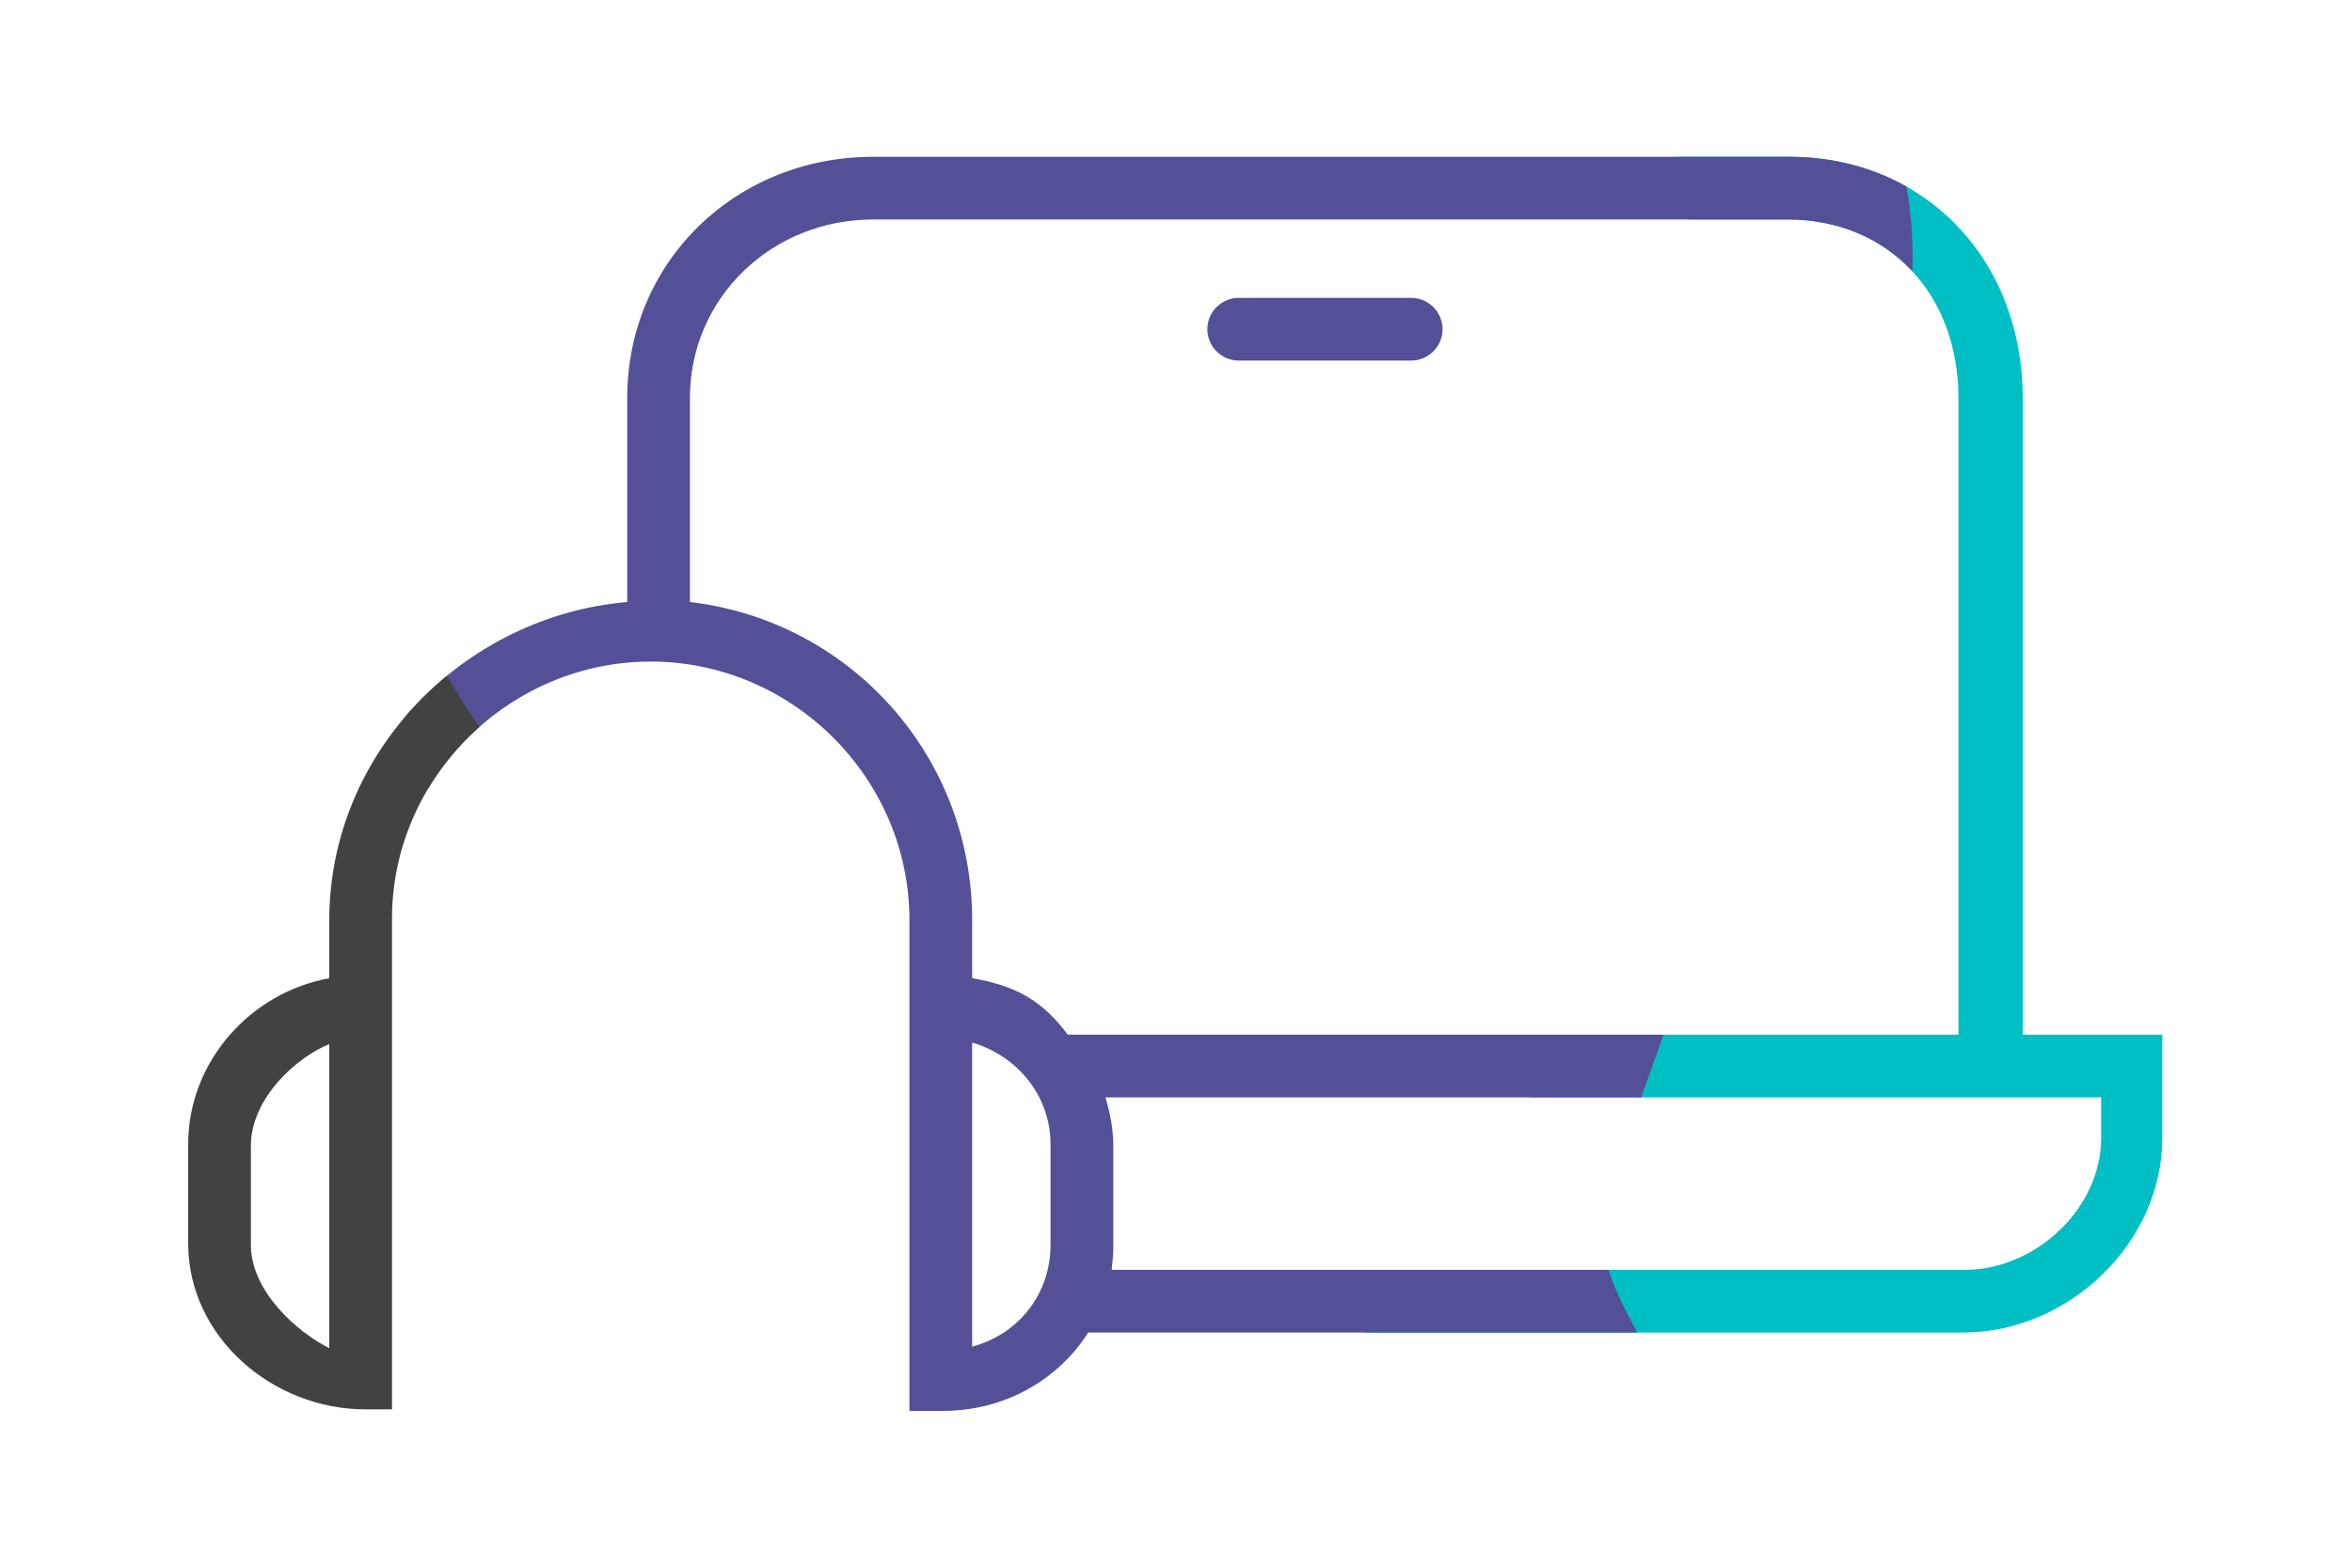 <?xml version="1.0" encoding="utf-8"?>
<!-- Generator: Adobe Illustrator 18.0.0, SVG Export Plug-In . SVG Version: 6.00 Build 0)  -->
<!DOCTYPE svg PUBLIC "-//W3C//DTD SVG 1.1//EN" "http://www.w3.org/Graphics/SVG/1.1/DTD/svg11.dtd">
<svg version="1.1" id="Layer_1" xmlns="http://www.w3.org/2000/svg" xmlns:xlink="http://www.w3.org/1999/xlink" x="0px" y="0px"
	 viewBox="0 0 150 100" enable-background="new 0 0 150 100" xml:space="preserve">
<g>
	<defs>
		<path id="SVGID_1_" d="M129,66V25.4c0-8.9-6.3-15.4-14.9-15.4H55.7C46.9,10,40,16.7,40,25.4v13C29.6,39.3,21,48,21,58.7v3.7
			c-5,0.9-9,5.3-9,10.6v6.3c0,6,5.4,10.6,11.3,10.6H25v-1.8v-26v-3.5c0-9,7.5-16.4,16.5-16.4S58,49.6,58,58.7v3.5v26V90h2.1
			c4,0,7.4-2,9.3-5h55.8c6.7,0,12.7-5.7,12.7-12.4V66H129z M16,79.4v-6.3c0-3.1,3-5.7,5-6.5v19.4C19,85,16,82.4,16,79.4z M67,79.4
			c0,3.1-2,5.7-5,6.5V66.5c3,0.9,5,3.5,5,6.5V79.4z M62,62.4v-3.7c0-10.5-7.8-19.1-18-20.3V25.4C44,19,49.2,14,55.7,14h58.3
			c6.4,0,10.9,4.7,10.9,11.4V66H68.1C66.6,64,65,62.9,62,62.4z M134,72.6c0,4.5-4.2,8.4-8.7,8.4H70.9c0.1-1,0.1-1.1,0.1-1.6v-6.3
			c0-1.1-0.2-2.1-0.5-3.1H134V72.6z M77,21c0-1.1,0.9-2,2-2h11c1.1,0,2,0.9,2,2s-0.9,2-2,2H79C77.9,23,77,22.1,77,21z"/>
	</defs>
	<clipPath id="SVGID_2_">
		<use xlink:href="#SVGID_1_"  overflow="visible"/>
	</clipPath>
	<g clip-path="url(#SVGID_2_)">
		<path fill="#00BFC4" d="M21.8-48.3c0-0.4,0.1-0.7,0.2-1.1c1.1-3.2,4.2-5.3,7.1-7.1c16.6-10.6,35.3-21.6,54.7-18.3
			c7.5,1.3,14.5,4.7,21.8,6.8c11.2,3.2,23.3,3.5,33.8,8.5c13,6.1,21.9,18.7,27.6,31.8c5.7,13.2,8.7,27.3,13.4,40.9
			c7.8,22.7,1.2,46.7-4.7,69.6c-2.6,10.3-6,20.7-13,28.7c-5,5.7-11.5,9.7-18,13.6c-8.1,4.9-15.9,10.2-23.8,15.2
			c-7.7,4.9-19.8,4.8-28.7,4.8c-6.9,0-14.1-0.6-20-4.3c-2.2-1.3-4.2-3.1-5.2-5.4c-2.2-4.8-0.1-10.3,2-15.1c5.2-12,10.4-24,17.7-34.8
			c4.5-6.8,9.8-13.1,13.7-20.2c8.6-15.6,10-34.3,7.2-51.8c-0.9-5.6-3-14.5-8.8-17.1c-4.8-2.2-10.9-1.6-16.2-4
			c-12.5-5.6-23-14.5-34-22.3C43.5-33.6,21.8-41.5,21.8-48.3z"/>
		<path fill="#535098" d="M-12-15.6c0.1-0.6,0.2-1.2,0.3-1.7c2.1-9.1,6.4-17.8,12.6-24.8c2.9-3.4,6.4-6.5,10.5-8.3
			c11.2-5,27.9,6.7,38.1,11.5c13.6,6.4,26.8,13.4,40.3,20.2c12,6,27.5,14.3,31.3,28.4c2.9,10.9-2,19.6-5.5,29.6
			c-4,11.3-8.1,22.7-12.1,34c-0.7,2-1.4,4.1-1.2,6.3c0.4,3.6,3.5,6.5,3.8,10.1c0.3,3.4-1.9,6.5-3.8,9.3c-7.6,11.5-11.2,25-15.1,38.2
			c-0.8,2.9-1.7,5.8-3.6,8.2c-5.8,7.4-18.7,1.7-25.5-2.2c-4.1-2.3-7.9-5.4-12.5-6.6c-3.3-0.9-6.8-0.9-9.7-2.7
			c-8.8-5.4-3.3-20.1-1.9-27.8c1.4-8.2,2.9-16.2,2.9-24.5c0-8.5-2-17.5-6.4-24.6c-5.4-8.8-7.1-20.4-7.1-30.6c0-3.4,1.6-6.9-0.4-10
			C20.3,11.9,14.4,8,10.5,4.6C5.8,0.7-11.3-7.6-12-13.8C-12.1-14.4-12.1-15-12-15.6z"/>
		<path fill="#424242" d="M22,117.6c-6.9,2.8-14.3,3.3-21.5,4.7c-4-1.1-4.8-4.7-5.6-7.9c-1.3-6-4.6-7.2-9.6-4.3
			c-6.5,3.7-12.5,8.7-20.3,4.7c-3.8-1.9-6.7-5.1-9.5-8.3c-1.9-2.2-3.9-4.4-5.8-6.6c-5.2-5.8-10.5-11.8-13.4-19
			C-69,68-61.7,63.1-56.7,53.1c5.4-10.7,7.3-23.2,8.9-34.9c0.7-5.3,0.6-10.6,3.3-15.3c2.9-5.1,4.2-11.1,7.5-16
			c1.8-2.7,4.3-4.8,6.7-6.9c4-3.4,8-6.8,11.9-10.3c1-0.9,2.3-1.8,3.5-1.2c0.7,0.3,1.1,1.2,1.5,1.9C-9-19.4-5.1-9-1.9,1.6
			C0.1,7.9,2,14.6,7,18.9c3.1,2.7,7.2,4.2,10.2,7c2.3,2.1,3.8,4.8,5.4,7.5c1.9,3.3,4,6.5,5.9,9.7c1.3,2.2,3.1,5.2,5.3,6.5
			c0.8,0.5,1.6,0.7,2.4,1.2c1.3,0.8,2.2,2.3,2.8,3.8c1.1,2.7,1.6,5.9,0.3,8.6c-0.9,1.8-2.6,3.2-3.9,4.7c-0.7,0.9-1.4,1.8-1.9,2.9
			c-1.6,3.2-2,7-2.7,10.4c-0.8,4-1.6,7.9-2.4,11.9c-1.6,7.9-3.2,15.8-4.8,23.8C23.1,117.1,22.5,117.4,22,117.6z"/>
	</g>
</g>
</svg>
